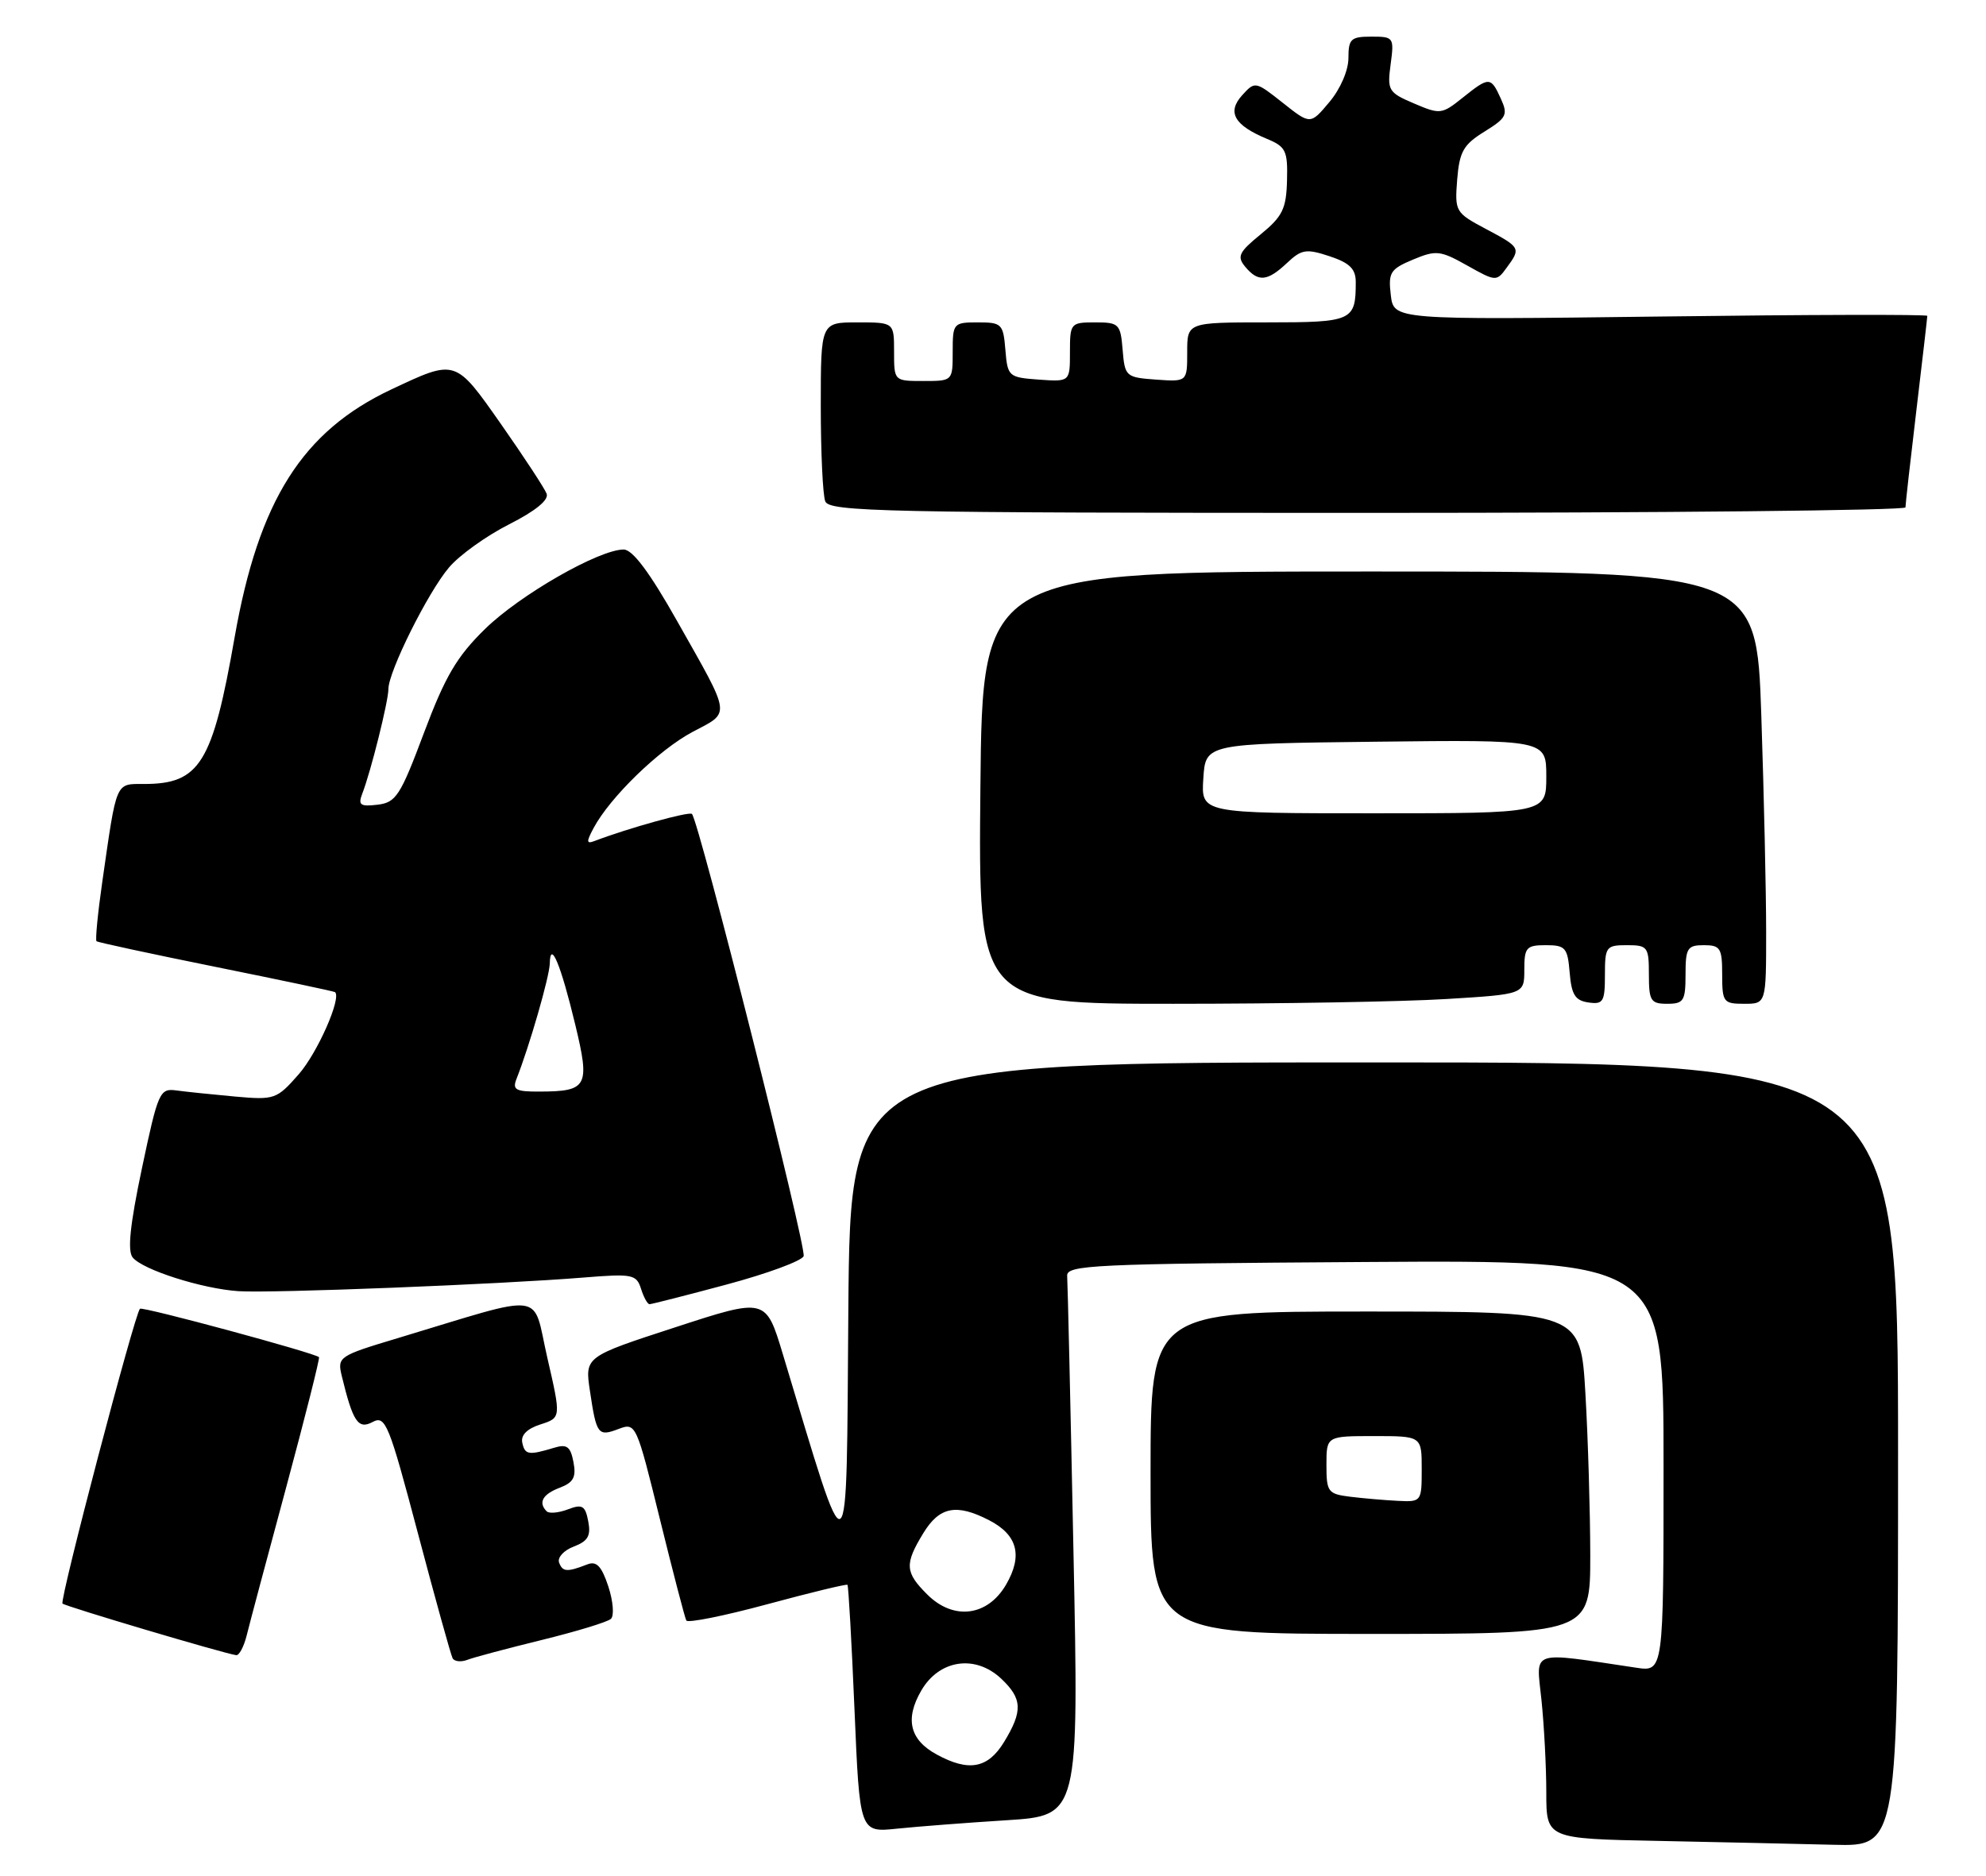 <?xml version="1.0" encoding="UTF-8" standalone="no"?>
<!DOCTYPE svg PUBLIC "-//W3C//DTD SVG 1.1//EN" "http://www.w3.org/Graphics/SVG/1.1/DTD/svg11.dtd" >
<svg xmlns="http://www.w3.org/2000/svg" xmlns:xlink="http://www.w3.org/1999/xlink" version="1.1" viewBox="0 0 271 256">
 <g >
 <path fill="currentColor"
d=" M 259.00 198.50 C 259.00 145.00 259.00 145.00 187.51 145.00 C 116.03 145.00 116.03 145.00 115.76 178.75 C 115.47 215.99 116.10 215.57 106.82 184.81 C 104.50 177.12 104.50 177.12 92.15 181.15 C 79.80 185.17 79.80 185.17 80.50 189.84 C 81.39 195.82 81.60 196.10 84.43 195.02 C 86.76 194.14 86.85 194.35 90.04 207.31 C 91.83 214.57 93.45 220.80 93.65 221.17 C 93.85 221.54 98.83 220.54 104.70 218.95 C 110.58 217.36 115.50 216.17 115.64 216.30 C 115.78 216.44 116.21 224.10 116.60 233.33 C 117.31 250.11 117.31 250.11 122.40 249.58 C 125.21 249.29 131.94 248.77 137.36 248.43 C 147.22 247.80 147.22 247.80 146.48 211.79 C 146.08 191.99 145.69 175.05 145.62 174.14 C 145.51 172.65 149.15 172.48 186.25 172.24 C 227.00 171.98 227.00 171.98 227.00 200.08 C 227.00 228.18 227.00 228.18 223.25 227.61 C 208.56 225.42 209.62 225.06 210.34 232.01 C 210.70 235.47 211.00 241.14 211.00 244.62 C 211.00 250.95 211.00 250.95 226.25 251.25 C 234.64 251.42 245.44 251.66 250.25 251.78 C 259.00 252.00 259.00 252.00 259.00 198.50 Z  M 73.92 223.83 C 78.64 222.67 82.89 221.38 83.36 220.95 C 83.83 220.53 83.67 218.54 83.01 216.52 C 82.09 213.75 81.40 213.02 80.15 213.51 C 77.37 214.59 76.77 214.55 76.29 213.26 C 76.04 212.57 76.94 211.59 78.29 211.08 C 80.23 210.34 80.65 209.61 80.27 207.64 C 79.86 205.49 79.46 205.25 77.50 206.00 C 76.24 206.48 74.93 206.60 74.60 206.27 C 73.41 205.08 74.04 203.93 76.38 203.05 C 78.26 202.33 78.65 201.60 78.25 199.54 C 77.85 197.43 77.35 197.06 75.63 197.59 C 72.12 198.65 71.63 198.57 71.27 196.91 C 71.04 195.88 71.92 194.99 73.74 194.41 C 76.57 193.50 76.57 193.50 74.69 185.33 C 72.57 176.12 74.91 176.42 54.25 182.64 C 46.19 185.06 46.01 185.19 46.64 187.81 C 48.16 194.07 48.87 195.14 50.86 194.07 C 52.60 193.15 53.07 194.31 57.03 209.28 C 59.39 218.20 61.52 225.87 61.76 226.32 C 62.00 226.77 62.91 226.87 63.77 226.54 C 64.63 226.20 69.20 224.99 73.92 223.83 Z  M 33.65 223.25 C 34.02 221.74 36.45 212.62 39.05 203.00 C 41.64 193.38 43.66 185.38 43.53 185.23 C 43.05 184.68 19.48 178.30 19.10 178.62 C 18.40 179.22 8.09 218.43 8.53 218.86 C 8.91 219.24 30.58 225.68 32.23 225.90 C 32.63 225.96 33.27 224.76 33.65 223.25 Z  M 217.00 212.25 C 216.99 206.34 216.70 196.44 216.34 190.25 C 215.69 179.00 215.69 179.00 186.35 179.00 C 157.00 179.00 157.00 179.00 157.00 201.00 C 157.00 223.00 157.00 223.00 187.00 223.00 C 217.00 223.00 217.00 223.00 217.00 212.25 Z  M 99.17 175.31 C 104.69 173.83 109.41 172.09 109.66 171.44 C 110.09 170.33 95.37 112.04 94.42 111.09 C 94.05 110.71 85.72 113.03 81.13 114.78 C 80.01 115.21 79.99 114.90 81.00 113.01 C 83.24 108.81 89.94 102.31 94.51 99.89 C 99.75 97.12 99.87 97.99 92.39 84.75 C 88.65 78.12 86.32 75.00 85.10 75.00 C 81.74 75.00 70.94 81.19 66.19 85.84 C 62.33 89.61 60.75 92.31 57.86 100.00 C 54.63 108.62 54.04 109.53 51.51 109.83 C 49.16 110.11 48.84 109.87 49.43 108.33 C 50.60 105.33 53.00 95.70 53.00 94.04 C 53.00 91.67 58.38 80.86 61.26 77.46 C 62.67 75.78 66.37 73.13 69.47 71.56 C 73.07 69.74 74.92 68.23 74.59 67.38 C 74.31 66.65 71.53 62.41 68.41 57.95 C 62.10 48.95 62.24 48.99 53.42 53.14 C 41.27 58.85 35.30 68.29 32.02 86.96 C 29.00 104.20 27.27 107.00 19.65 107.00 C 15.72 107.00 15.95 106.48 13.96 120.34 C 13.34 124.64 12.99 128.30 13.17 128.46 C 13.35 128.62 20.70 130.20 29.50 131.98 C 38.30 133.76 45.60 135.30 45.72 135.41 C 46.62 136.23 43.31 143.71 40.77 146.61 C 37.76 150.04 37.47 150.14 32.08 149.66 C 29.01 149.38 25.42 149.01 24.09 148.83 C 21.79 148.51 21.58 148.98 19.37 159.44 C 17.74 167.17 17.37 170.74 18.11 171.63 C 19.51 173.32 27.55 175.88 32.50 176.22 C 36.88 176.53 68.25 175.29 79.65 174.36 C 86.30 173.82 86.84 173.93 87.47 175.89 C 87.83 177.05 88.36 178.00 88.63 178.00 C 88.91 178.00 93.65 176.79 99.17 175.31 Z  M 197.34 136.35 C 208.00 135.70 208.00 135.70 208.00 132.35 C 208.00 129.31 208.27 129.00 210.94 129.00 C 213.61 129.00 213.91 129.34 214.19 132.75 C 214.44 135.76 214.94 136.56 216.75 136.82 C 218.77 137.11 219.00 136.72 219.00 133.07 C 219.00 129.21 219.16 129.00 222.00 129.00 C 224.83 129.00 225.00 129.22 225.00 133.00 C 225.00 136.60 225.25 137.00 227.50 137.00 C 229.75 137.00 230.00 136.60 230.00 133.00 C 230.00 129.40 230.25 129.00 232.50 129.00 C 234.75 129.00 235.00 129.40 235.00 133.00 C 235.00 136.78 235.17 137.00 238.00 137.00 C 241.00 137.00 241.00 137.00 241.00 127.16 C 241.00 121.75 240.70 108.47 240.34 97.66 C 239.68 78.00 239.68 78.00 186.87 78.00 C 134.06 78.00 134.06 78.00 133.78 107.50 C 133.50 137.00 133.50 137.00 160.09 137.00 C 174.72 137.00 191.48 136.71 197.34 136.35 Z  M 260.01 69.25 C 260.01 68.84 260.68 62.88 261.50 56.00 C 262.32 49.12 262.99 43.33 262.99 43.11 C 263.00 42.90 246.62 42.94 226.59 43.20 C 190.18 43.66 190.18 43.66 189.78 40.26 C 189.42 37.19 189.71 36.73 192.81 35.43 C 195.97 34.11 196.54 34.18 200.21 36.24 C 204.11 38.43 204.21 38.44 205.59 36.54 C 207.56 33.86 207.51 33.77 202.74 31.24 C 198.59 29.03 198.50 28.87 198.84 24.51 C 199.15 20.69 199.69 19.74 202.55 17.97 C 205.59 16.09 205.80 15.66 204.79 13.45 C 203.42 10.44 203.21 10.44 199.57 13.35 C 196.75 15.61 196.50 15.64 192.95 14.12 C 189.45 12.63 189.28 12.34 189.76 8.77 C 190.25 5.10 190.18 5.00 187.13 5.00 C 184.34 5.00 184.00 5.31 184.00 7.92 C 184.00 9.61 182.90 12.15 181.40 13.93 C 178.81 17.02 178.81 17.02 175.04 14.03 C 171.31 11.08 171.25 11.07 169.50 13.00 C 167.40 15.32 168.42 17.10 172.90 18.96 C 175.46 20.02 175.73 20.59 175.62 24.64 C 175.52 28.50 175.00 29.55 172.04 31.97 C 169.05 34.41 168.76 35.01 169.91 36.40 C 171.68 38.53 172.93 38.42 175.61 35.90 C 177.60 34.02 178.24 33.92 181.42 34.97 C 184.17 35.88 185.00 36.70 185.00 38.50 C 185.00 43.80 184.57 44.00 172.89 44.00 C 162.00 44.00 162.00 44.00 162.00 48.06 C 162.00 52.11 162.00 52.11 157.75 51.81 C 153.62 51.51 153.49 51.39 153.19 47.75 C 152.90 44.20 152.69 44.00 149.44 44.00 C 146.09 44.00 146.00 44.10 146.00 48.06 C 146.00 52.11 146.00 52.11 141.75 51.81 C 137.62 51.51 137.49 51.39 137.19 47.75 C 136.90 44.20 136.69 44.00 133.44 44.00 C 130.09 44.00 130.00 44.11 130.00 48.00 C 130.00 52.00 130.00 52.00 126.00 52.00 C 122.00 52.00 122.00 52.00 122.00 48.00 C 122.00 44.00 122.00 44.00 117.00 44.00 C 112.00 44.00 112.00 44.00 112.00 55.42 C 112.00 61.70 112.27 67.55 112.61 68.42 C 113.15 69.84 120.60 70.00 186.61 70.00 C 226.97 70.00 260.00 69.66 260.01 69.25 Z  M 127.82 239.46 C 124.14 237.46 123.45 234.62 125.72 230.72 C 128.17 226.51 133.07 225.78 136.61 229.10 C 139.51 231.83 139.59 233.52 137.01 237.75 C 134.81 241.36 132.21 241.85 127.82 239.46 Z  M 126.52 217.61 C 123.48 214.58 123.42 213.47 125.99 209.25 C 128.20 205.63 130.51 205.18 134.98 207.49 C 138.85 209.49 139.59 212.31 137.28 216.28 C 134.75 220.62 130.10 221.19 126.52 217.61 Z  M 184.25 204.28 C 181.20 203.90 181.00 203.63 181.00 199.94 C 181.00 196.00 181.00 196.00 187.50 196.00 C 194.00 196.00 194.00 196.00 194.00 200.50 C 194.00 204.94 193.96 205.00 190.75 204.84 C 188.96 204.75 186.04 204.50 184.25 204.28 Z  M 70.48 147.25 C 72.24 142.79 74.98 133.30 75.02 131.50 C 75.09 128.19 76.52 131.63 78.50 139.86 C 80.53 148.29 80.17 148.96 73.64 148.98 C 70.37 149.00 69.89 148.74 70.48 147.25 Z  M 164.20 106.25 C 164.50 101.50 164.50 101.50 187.75 101.23 C 211.00 100.96 211.00 100.96 211.00 105.98 C 211.00 111.00 211.00 111.00 187.45 111.00 C 163.89 111.00 163.89 111.00 164.20 106.25 Z "/>
</g>
</svg>